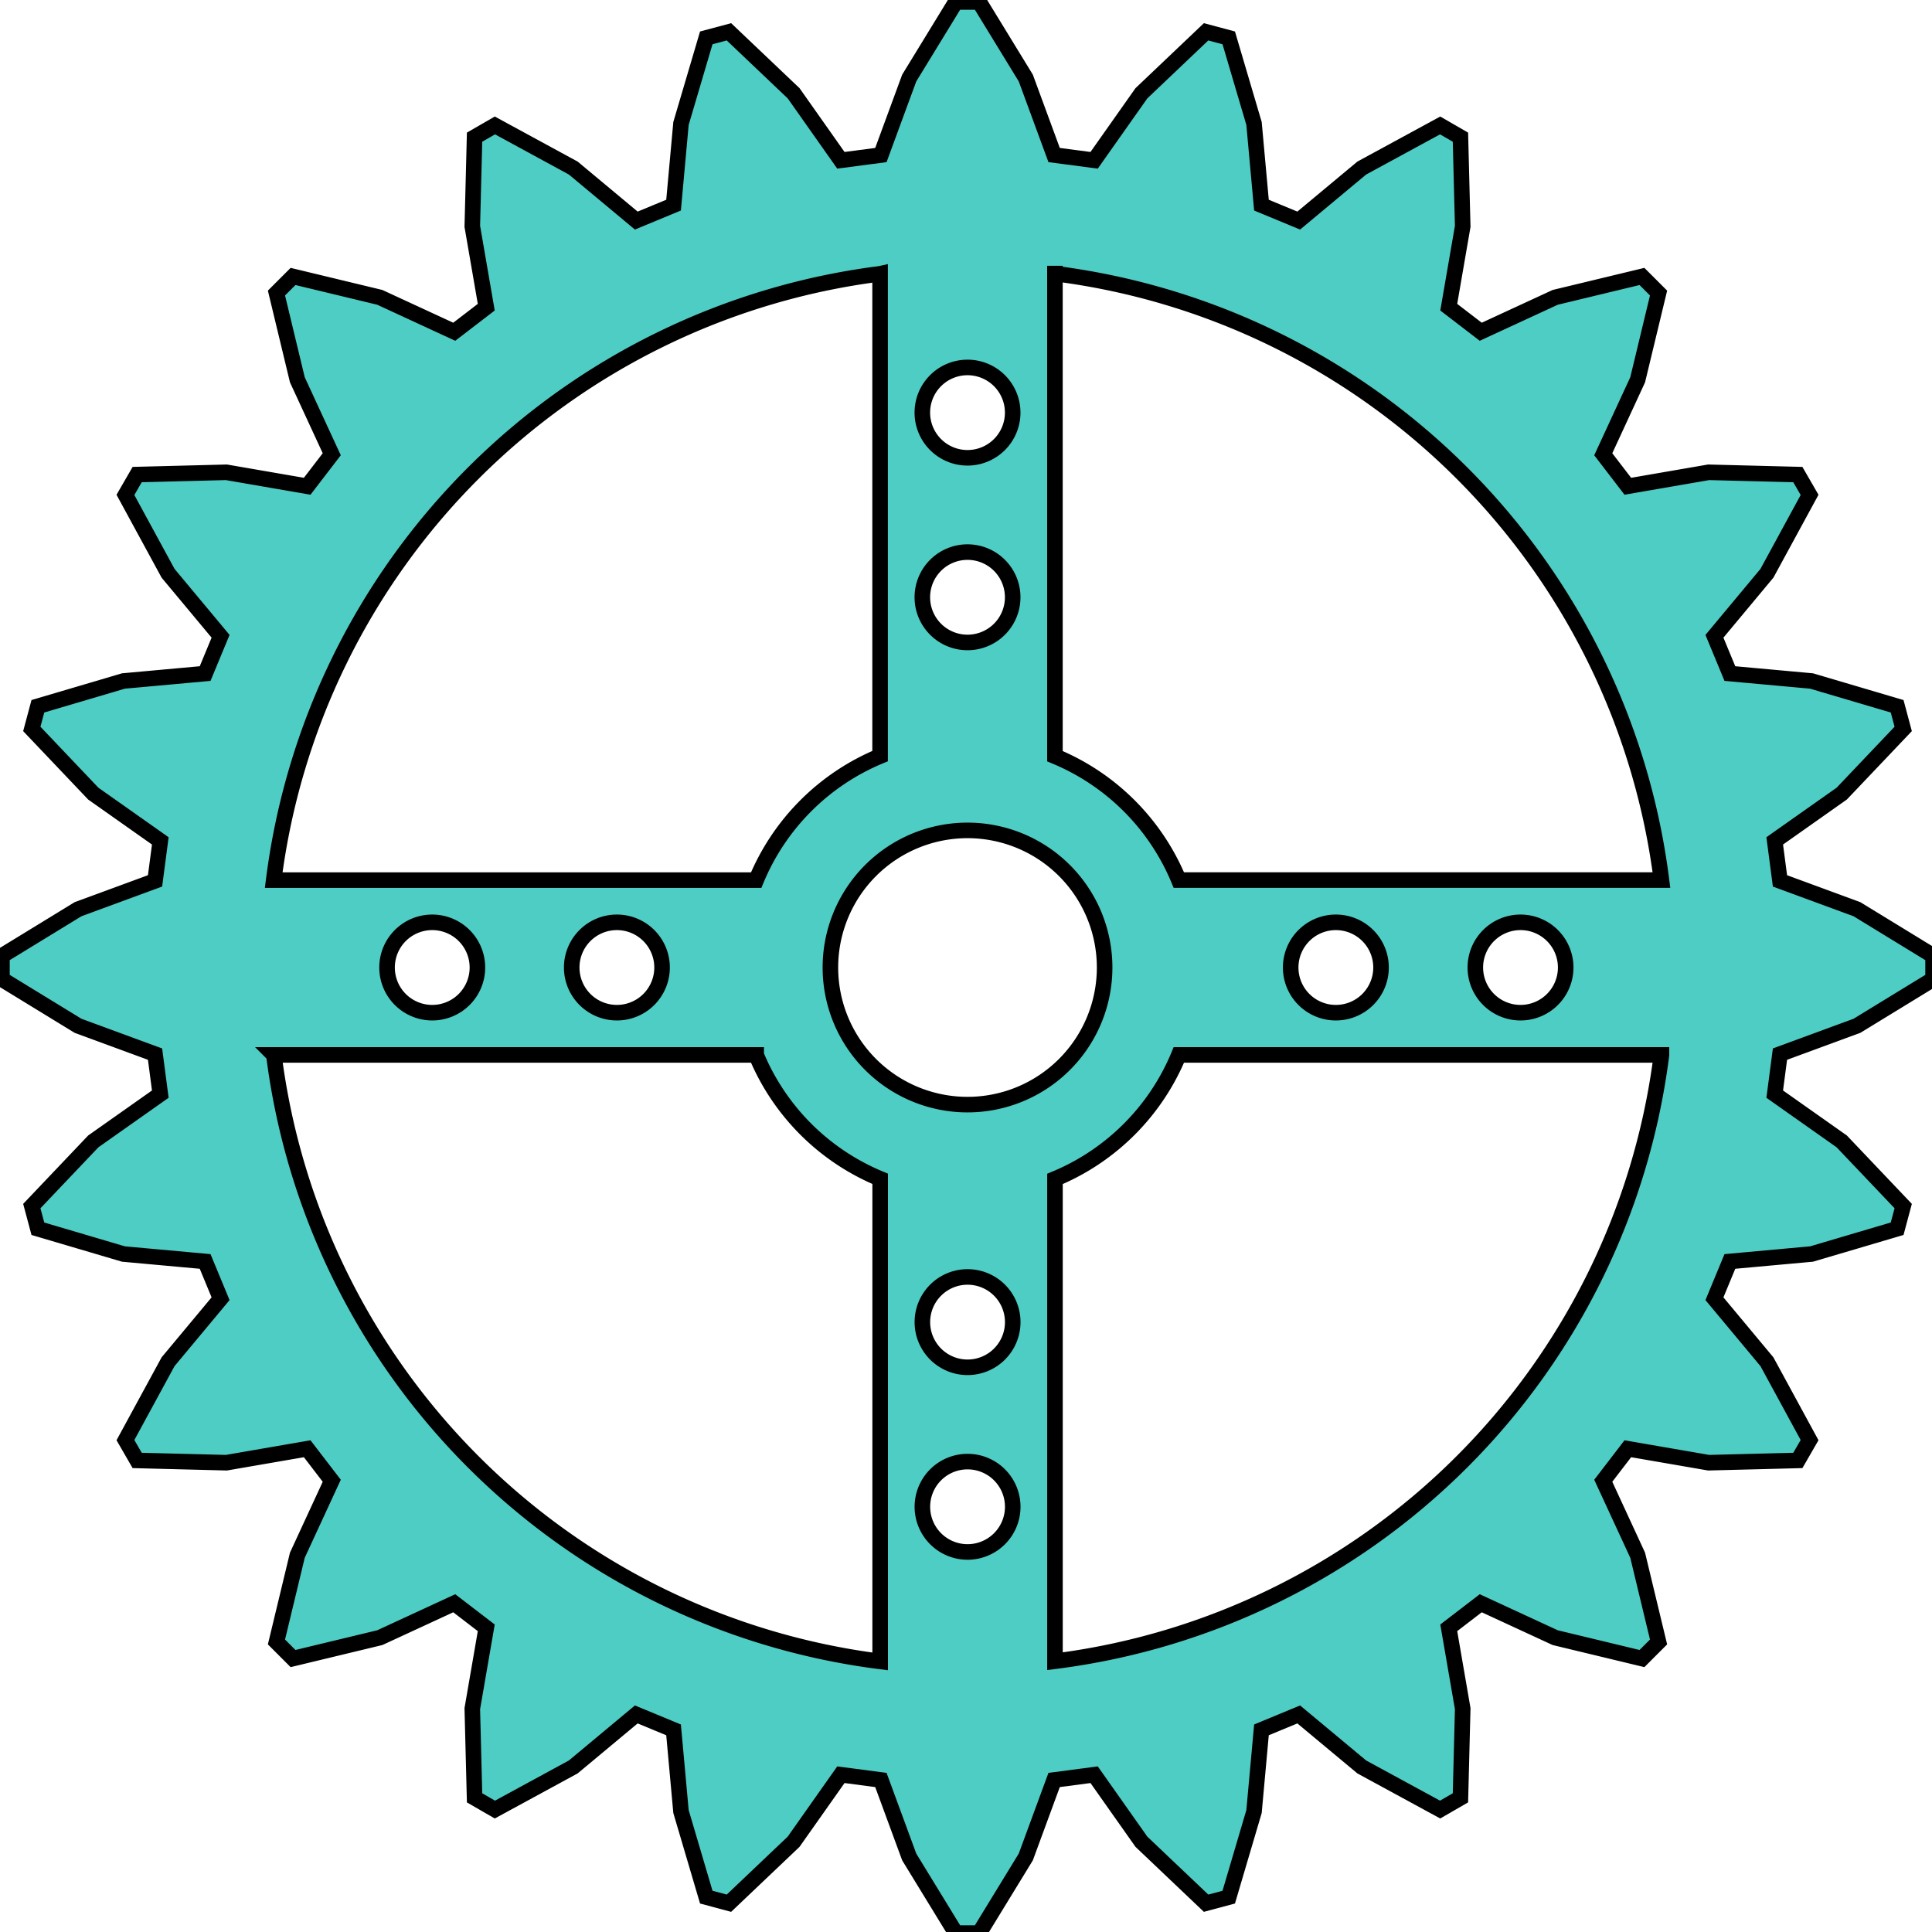 <?xml version="1.0" encoding="UTF-8"?>
<!-- Created with Inkscape (http://www.inkscape.org/) -->
<svg width="131.64mm" height="131.64mm" version="1.1" viewBox="0 0 131.64 131.64" xmlns="http://www.w3.org/2000/svg" xmlns:cc="http://creativecommons.org/ns#" xmlns:dc="http://purl.org/dc/elements/1.1/" xmlns:rdf="http://www.w3.org/1999/02/22-rdf-syntax-ns#">
 <g transform="translate(-3.37 -69.199)">
  <circle cx="100.53" cy="128.4" r="13.898" fill="none" stroke-width="1.058"/>
  <path transform="matrix(.265 0 0 .265 3.37 69.199)" d="m245.75 0.5-11.975 19.57-7.281 19.793-10.285 1.353-12.154-17.232-16.631-15.805-5.826 1.56-6.5 22.002-1.912 21.002-9.584 3.971-16.201-13.5-20.154-10.961-5.225 3.016-0.584 22.936 3.59 20.779-8.229 6.316-19.145-8.846-22.305-5.373-4.266 4.266 5.373 22.305 8.846 19.145-6.316 8.229-20.779-3.59-22.936 0.584-3.016 5.225 10.961 20.154 13.5 16.201-3.971 9.584-21.002 1.912-22.002 6.5-1.56 5.826 15.805 16.631 17.232 12.154-1.353 10.285-19.793 7.281-19.57 11.975v6.031l19.57 11.973 19.793 7.281 1.353 10.285-17.232 12.156-15.805 16.631 1.56 5.826 22.002 6.5 21.002 1.91 3.971 9.586-13.5 16.201-10.961 20.154 3.016 5.223 22.936 0.584 20.779-3.59 6.316 8.23-8.846 19.145-5.373 22.305 4.266 4.266 22.305-5.373 19.145-8.846 8.229 6.314-3.59 20.781 0.584 22.936 5.225 3.016 20.154-10.963 16.201-13.498 9.584 3.969 1.912 21.002 6.5 22.004 5.826 1.561 16.631-15.805 12.154-17.232 10.285 1.353 7.281 19.791 11.975 19.572h6.031l11.973-19.572 7.281-19.791 10.285-1.353 12.156 17.232 16.631 15.805 5.826-1.561 6.5-22.004 1.91-21.002 9.586-3.969 16.201 13.498 20.154 10.963 5.223-3.016 0.584-22.936-3.59-20.781 8.23-6.314 19.145 8.846 22.305 5.373 4.266-4.266-5.373-22.305-8.846-19.145 6.314-8.23 20.781 3.59 22.936-0.584 3.016-5.223-10.963-20.154-13.498-16.201 3.969-9.586 21.002-1.91 22.004-6.5 1.561-5.826-15.805-16.631-17.232-12.156 1.353-10.285 19.791-7.281 19.572-11.973v-6.031l-19.572-11.975-19.791-7.281-1.353-10.285 17.232-12.154 15.805-16.631-1.561-5.826-22.004-6.5-21.002-1.912-3.969-9.584 13.498-16.201 10.963-20.154-3.016-5.225-22.936-0.584-20.781 3.59-6.314-8.229 8.846-19.145 5.373-22.305-4.266-4.266-22.305 5.373-19.145 8.846-8.23-6.316 3.59-20.779-0.584-22.936-5.223-3.016-20.154 10.961-16.201 13.5-9.586-3.971-1.91-21.002-6.5-22.002-5.826-1.56-16.631 15.805-12.156 17.232-10.285-1.353-7.281-19.793-11.973-19.57h-6.031zm25.492 69.844a180 180 0 0 1 155.95 155.94h-124.09a58.841 58.841 0 0 0-31.857-31.85v-124.09zm-44.953 0.055v124.01a58.841 58.841 0 0 0-31.857 31.881h-124.06a180 180 0 0 1 155.91-155.89zm22.477 24.078a11.617 11.617 0 0 1 11.617 11.615 11.617 11.617 0 0 1-11.617 11.617 11.617 11.617 0 0 1-11.617-11.617 11.617 11.617 0 0 1 11.617-11.615zm0 47.477a11.617 11.617 0 0 1 11.617 11.617 11.617 11.617 0 0 1-11.617 11.617 11.617 11.617 0 0 1-11.617-11.617 11.617 11.617 0 0 1 11.617-11.617zm0 71.557a35.254 35.254 0 0 1 35.254 35.254 35.254 35.254 0 0 1-35.254 35.254 35.254 35.254 0 0 1-35.254-35.254 35.254 35.254 0 0 1 35.254-35.254zm-137.63 23.637a11.617 11.617 0 0 1 11.617 11.617 11.617 11.617 0 0 1-11.617 11.617 11.617 11.617 0 0 1-11.617-11.617 11.617 11.617 0 0 1 11.617-11.617zm47.479 0a11.617 11.617 0 0 1 11.615 11.617 11.617 11.617 0 0 1-11.615 11.617 11.617 11.617 0 0 1-11.617-11.617 11.617 11.617 0 0 1 11.617-11.617zm184.86 0a11.617 11.617 0 0 1 11.617 11.617 11.617 11.617 0 0 1-11.617 11.617 11.617 11.617 0 0 1-11.617-11.617 11.617 11.617 0 0 1 11.617-11.617zm47.479 0a11.617 11.617 0 0 1 11.615 11.617 11.617 11.617 0 0 1-11.615 11.617 11.617 11.617 0 0 1-11.617-11.617 11.617 11.617 0 0 1 11.617-11.617zm-320.54 34.094h124.01a58.841 58.841 0 0 0 31.881 31.85v124.09a180 180 0 0 1-155.89-155.94zm232.69 0h124.09a180 180 0 0 1-155.94 155.89v-124.01a58.841 58.841 0 0 0 31.85-31.881zm-54.326 57.086a11.617 11.617 0 0 1 11.617 11.615 11.617 11.617 0 0 1-11.617 11.617 11.617 11.617 0 0 1-11.617-11.617 11.617 11.617 0 0 1 11.617-11.615zm0 47.477a11.617 11.617 0 0 1 11.617 11.617 11.617 11.617 0 0 1-11.617 11.617 11.617 11.617 0 0 1-11.617-11.617 11.617 11.617 0 0 1 11.617-11.617z" fill="#4ecdc4" stroke="#000" stroke-width="4"/>
 </g>
</svg>
